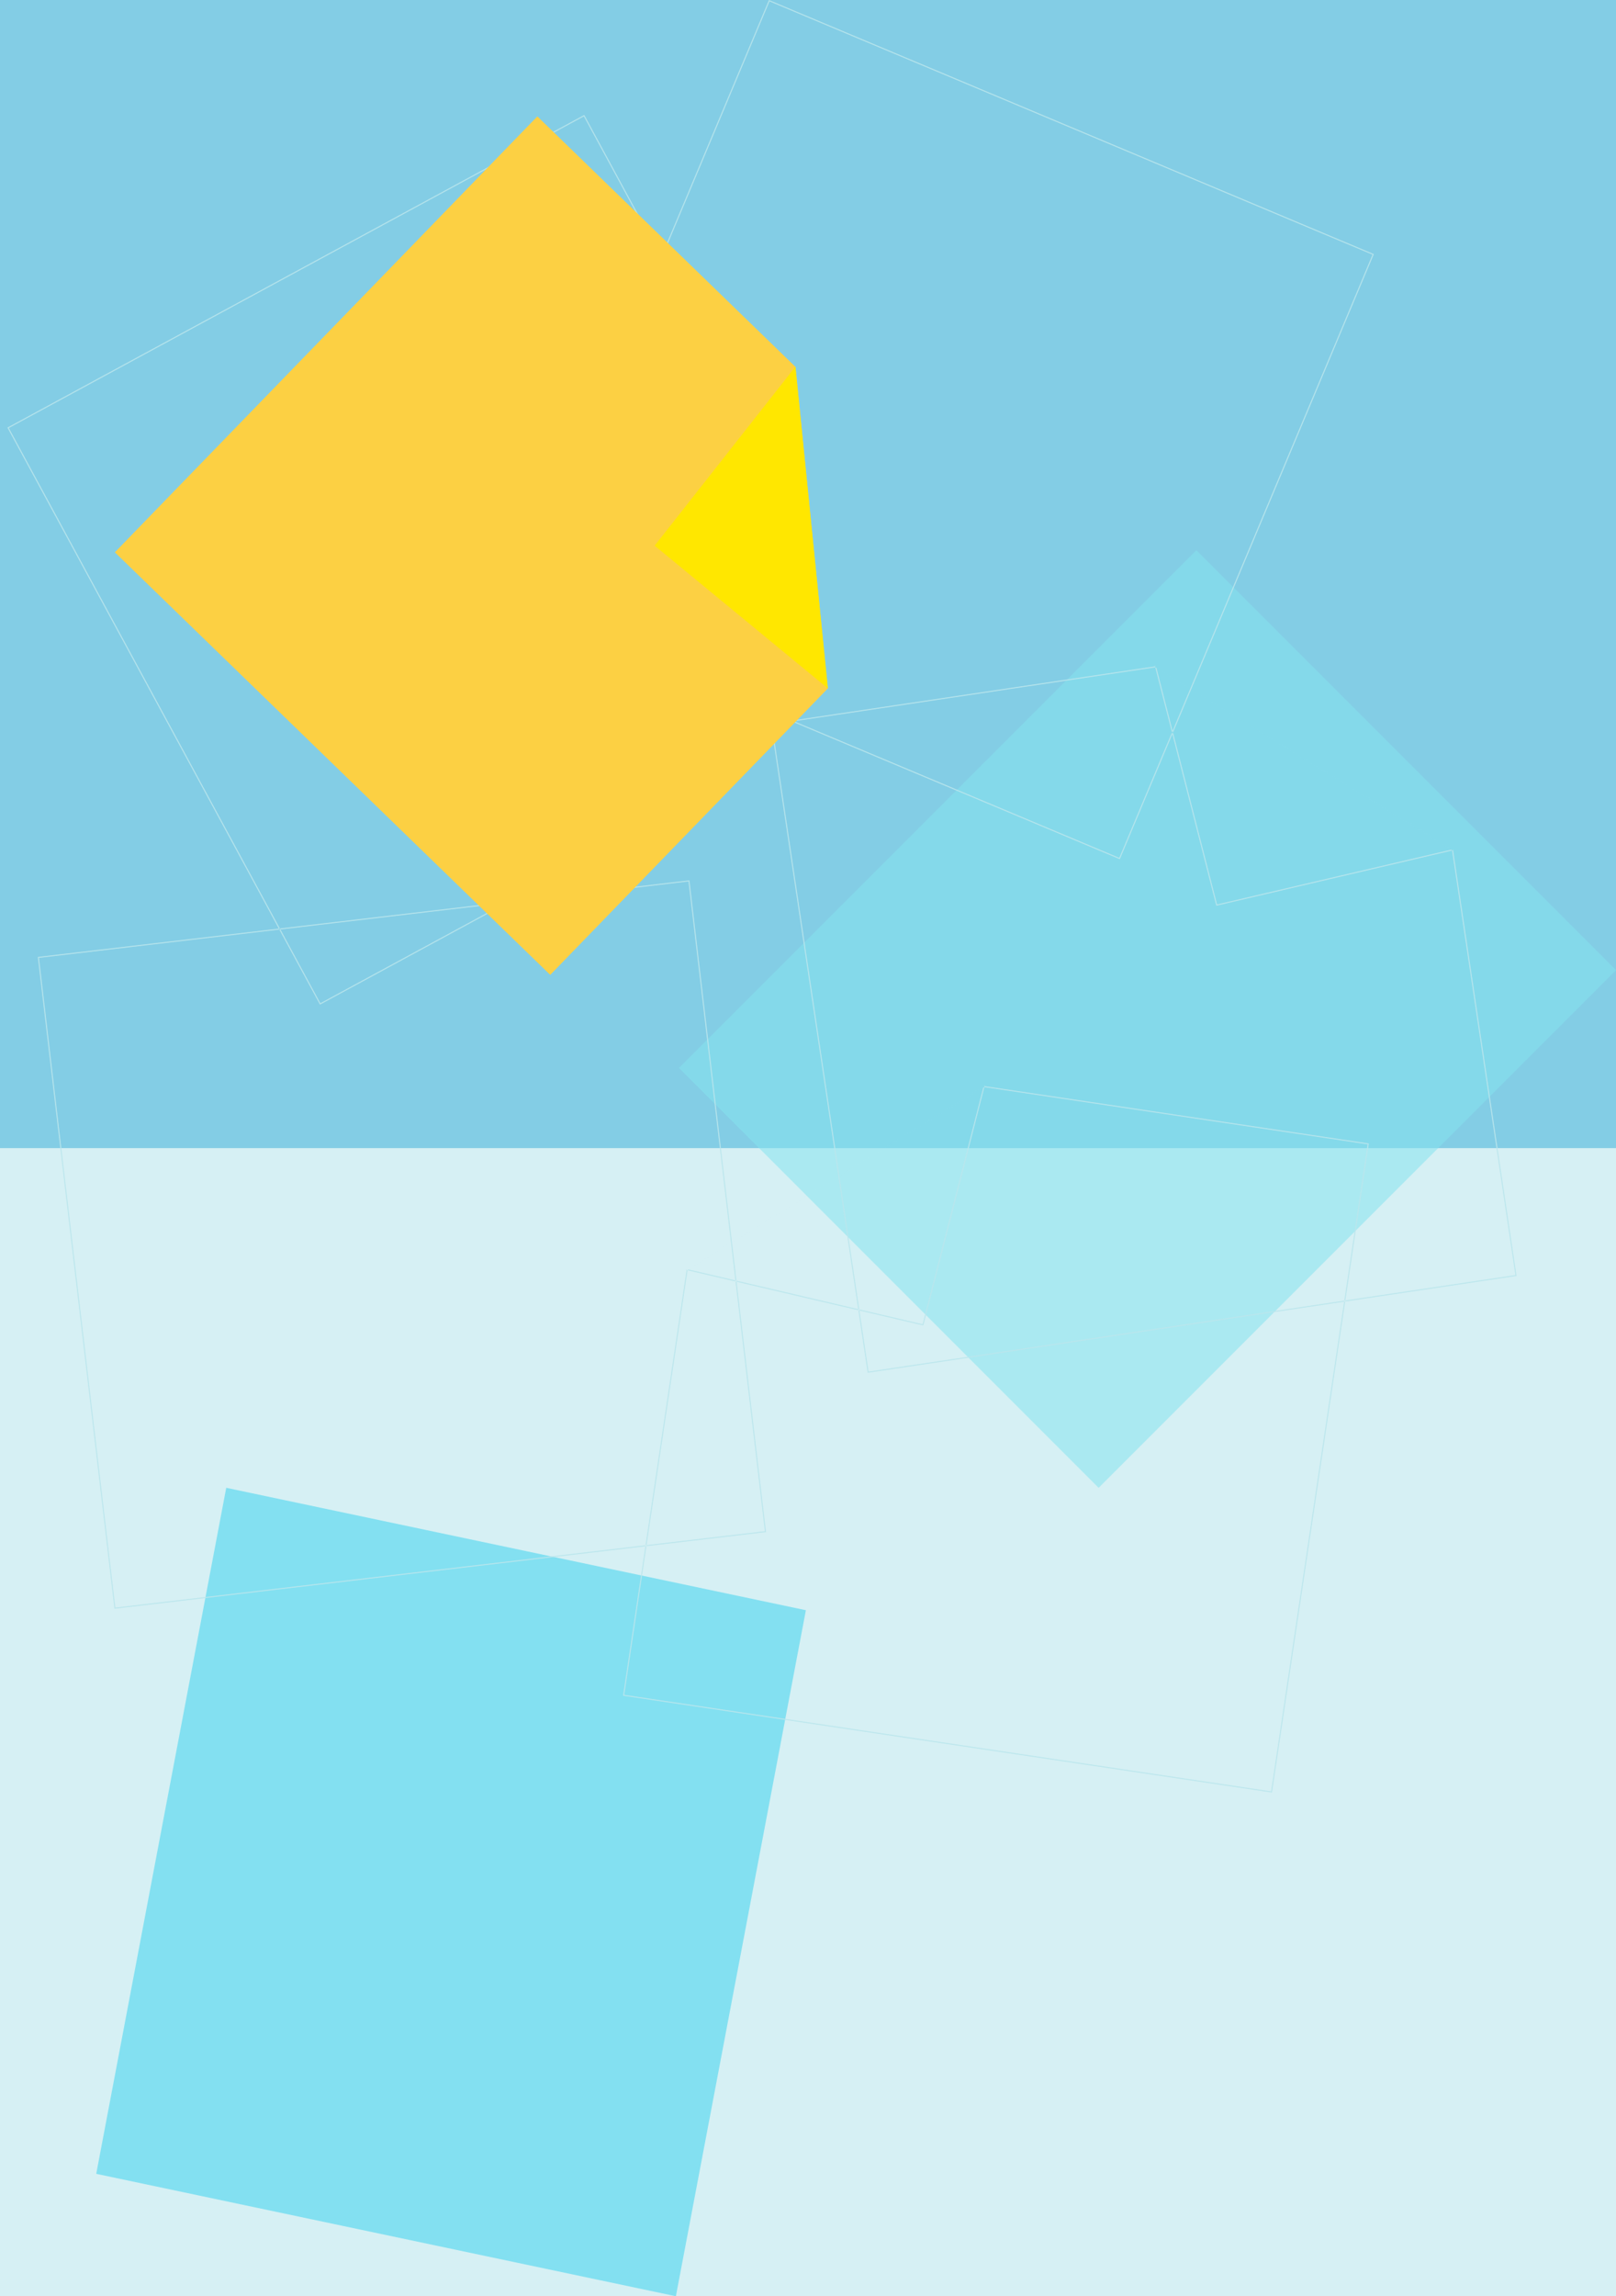 <?xml version="1.0" encoding="UTF-8" standalone="no"?>
<svg width="1528px" height="2170px" viewBox="0 0 1528 2170" version="1.1" xmlns="http://www.w3.org/2000/svg" xmlns:xlink="http://www.w3.org/1999/xlink">
    <!-- Generator: Sketch 3.8.3 (29802) - http://www.bohemiancoding.com/sketch -->
    <title>SHAPES VECTOR</title>
    <desc>Created with Sketch.</desc>
    <defs></defs>
    <g id="Page-1" stroke="none" stroke-width="1" fill="none" fill-rule="evenodd">
        <g id="SHAPES-VECTOR">
            <rect id="Rectangle-2" fill="#83CDE5" x="0" y="0" width="1528" height="2170"></rect>
            <rect id="Rectangle-2" fill="#D6F0F4" x="0" y="1085" width="1528" height="1085"></rect>
            <polygon id="Rectangle_4_copy_11" fill="#83E0F1" points="213.912 1406 762 1521.68 639.081 2169.99 90.995 2054.31"></polygon>
            <polygon id="Rectangle_4_copy_10" fill="#86E3EF" opacity="0.55" points="1131.2 519.99 1528.01 916.8 1038.8 1406.01 641.992 1009.2"></polygon>
            <path d="M1058.86,811.98 L1058.39,811.79 L486.866,571.85 L487.06,571.38 L727.06,0 L727.522,0.19 L1299.047,240.14 L1298.857,240.6 L1058.86,811.98 Z M488.176,571.31 L1058.32,810.67 L1297.74,240.67 L727.6,1.31 L488.176,571.31 Z M302.533,949.4 L302.294,948.96 L7,404.08 L7.44,403.84 L552.461,108.62 L552.699,109.06 L752.953,478.57 L752.847,478.8 L611.552,782.02 L611.407,782.1 L302.533,949.4 Z M8.356,404.48 L302.936,948.05 L610.785,781.29 L751.834,478.61 L552.058,109.98 L8.356,404.48 Z M820.414,1297.31 L728.878,683.88 L729.378,683.81 L1092.825,629.6 L1092.975,629.7 L1373.875,802.85 L1373.915,803.08 L1434,1205.8 L1433.5,1205.87 L820.414,1297.31 Z M730.014,684.72 L821.255,1296.18 L1432.855,1204.96 L1372.945,803.46 L1092.6,630.65 L730.014,684.72 Z M1150.069,855.93 L1091.919,629.05 L1092.979,629.7 L1374.709,803.37 L1150.069,855.93 Z M1093.509,631.2 L1150.799,854.73 L1372.119,802.94 L1093.509,631.2 Z M108.194,1520.3 L108.136,1519.81 L35.747,904.33 L36.247,904.27 L651.882,831.9 L651.94,832.4 L724.33,1447.88 L723.83,1447.93 L108.194,1520.3 Z M36.858,905.2 L109.07,1519.19 L723.215,1447 L651,833.01 L36.858,905.2 Z M1202.72,1694 L1202.22,1693.93 L589.13,1602.49 L589.204,1601.99 L649.258,1199.54 L649.458,1199.41 L930.314,1026.29 L930.495,1026.32 L1294.253,1080.57 L1294.183,1081.06 L1202.72,1694 Z M590.267,1601.65 L1201.867,1692.86 L1293.107,1081.41 L930.522,1027.33 L650.179,1200.14 L590.267,1601.65 Z M873.056,1252.62 L872.58,1252.5 L648.423,1200.05 L649.456,1199.41 L931.209,1025.73 L930.901,1026.93 L873.056,1252.62 Z M651.013,1199.63 L872.33,1251.42 L929.625,1027.89 L651.013,1199.63 Z M611.013,783.17 L557.713,557.84 L753.387,477.64 L752.847,478.8 L611.013,783.17 Z M558.883,558.44 L611.323,780.14 L751.4,479.54 L558.883,558.44 Z" id="Shape" fill="#BAE6EC" opacity="0.9"></path>
            <g id="SECOND_copy" transform="translate(108, 109)">
                <polygon id="Shape" fill="#FCD043" points="644.218 237.79 400.1 0.99 0.6 412.94 412.272 812.27 674.645 541.72"></polygon>
                <polygon id="Shape" fill="#FFE700" points="644.066 237.59 674.847 541.59 511 406.67"></polygon>
            </g>
        </g>
    </g>
</svg>